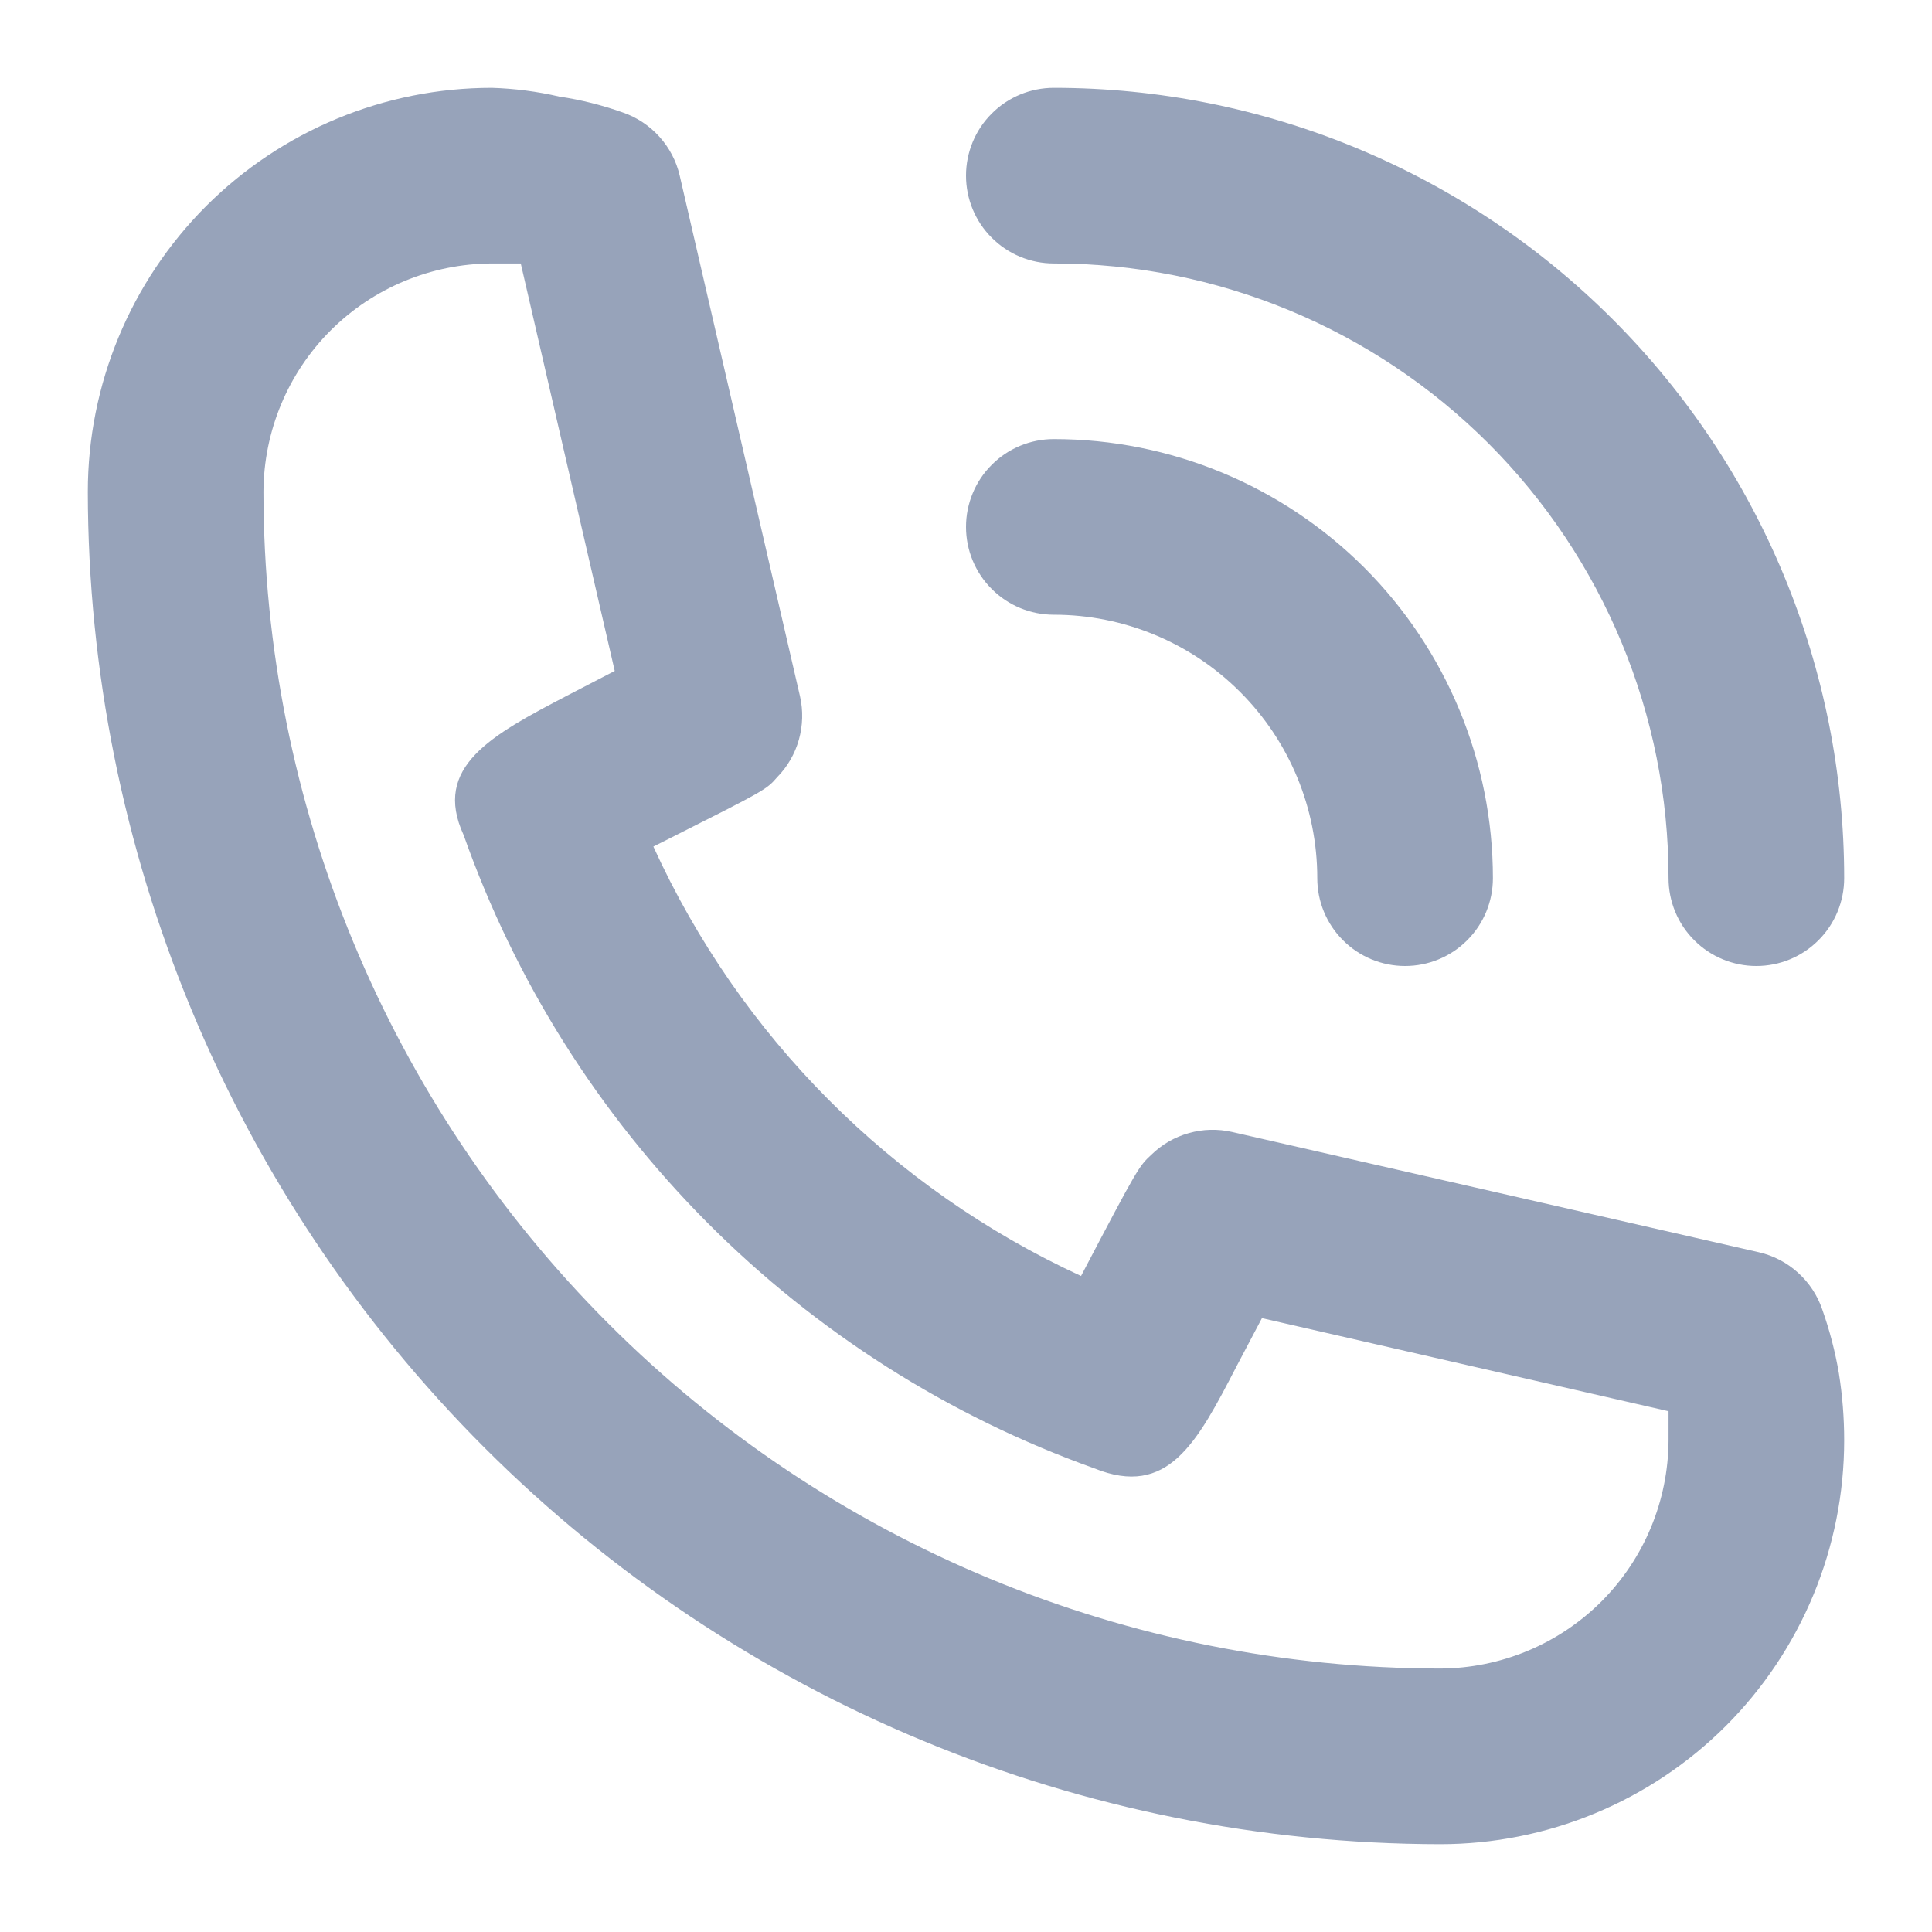 <svg width="22" height="22" viewBox="0 0 22 22" fill="none" xmlns="http://www.w3.org/2000/svg">
<path fill-rule="evenodd" clip-rule="evenodd" d="M20.474 14.492C20.6 14.606 20.695 14.749 20.75 14.91C20.834 15.147 20.898 15.392 20.94 15.64C20.98 15.891 21 16.145 21 16.4C21 17.004 20.881 17.602 20.65 18.16C20.419 18.718 20.08 19.226 19.653 19.653C19.226 20.08 18.718 20.419 18.16 20.65C17.602 20.881 17.004 21 16.4 21C12.317 20.995 8.403 19.37 5.516 16.484C2.629 13.597 1.005 9.683 1 5.6C1 4.38 1.485 3.21 2.347 2.347C3.21 1.485 4.38 1 5.6 1C5.859 1.008 6.117 1.041 6.37 1.1C6.615 1.136 6.856 1.197 7.09 1.28C7.251 1.335 7.394 1.43 7.508 1.556C7.622 1.682 7.702 1.835 7.74 2L9.11 7.93C9.147 8.093 9.142 8.262 9.097 8.423C9.052 8.584 8.967 8.731 8.85 8.85C8.727 8.992 8.711 9 7.643 9.538C7.579 9.57 7.511 9.604 7.44 9.64C8.425 11.801 10.153 13.536 12.31 14.53C12.96 13.29 12.97 13.28 13.11 13.15C13.229 13.033 13.376 12.948 13.537 12.903C13.698 12.857 13.867 12.853 14.03 12.89L20.03 14.26C20.195 14.298 20.348 14.378 20.474 14.492ZM6.928 15.072C9.44 17.585 12.847 18.997 16.4 19C17.089 18.997 17.748 18.723 18.236 18.236C18.723 17.748 18.997 17.089 19 16.4V16.07L14.37 15.01L14.08 15.56C13.63 16.43 13.3 17.06 12.46 16.72C10.803 16.127 9.299 15.172 8.057 13.925C6.815 12.678 5.866 11.17 5.28 9.51C4.92 8.73 5.6 8.37 6.46 7.92L7 7.64L5.93 3H5.6C4.911 3.003 4.251 3.277 3.764 3.764C3.277 4.251 3.003 4.911 3 5.6C3.003 9.153 4.415 12.56 6.928 15.072Z" fill="#97A3BA"/>
<path d="M12 3C13.857 3 15.637 3.737 16.95 5.05C18.262 6.363 19 8.143 19 10C19 10.265 19.105 10.52 19.293 10.707C19.48 10.895 19.735 11 20 11C20.265 11 20.52 10.895 20.707 10.707C20.895 10.52 21 10.265 21 10C21 7.613 20.052 5.324 18.364 3.636C16.676 1.948 14.387 1 12 1C11.735 1 11.48 1.105 11.293 1.293C11.105 1.48 11 1.735 11 2C11 2.265 11.105 2.52 11.293 2.707C11.48 2.895 11.735 3 12 3Z" fill="#97A3BA"/>
<path d="M12 7C12.796 7 13.559 7.316 14.121 7.879C14.684 8.441 15 9.204 15 10C15 10.265 15.105 10.52 15.293 10.707C15.48 10.895 15.735 11 16 11C16.265 11 16.52 10.895 16.707 10.707C16.895 10.52 17 10.265 17 10C17 8.674 16.473 7.402 15.536 6.464C14.598 5.527 13.326 5 12 5C11.735 5 11.48 5.105 11.293 5.293C11.105 5.48 11 5.735 11 6C11 6.265 11.105 6.52 11.293 6.707C11.48 6.895 11.735 7 12 7Z" fill="#97A3BA"/>
</svg>
